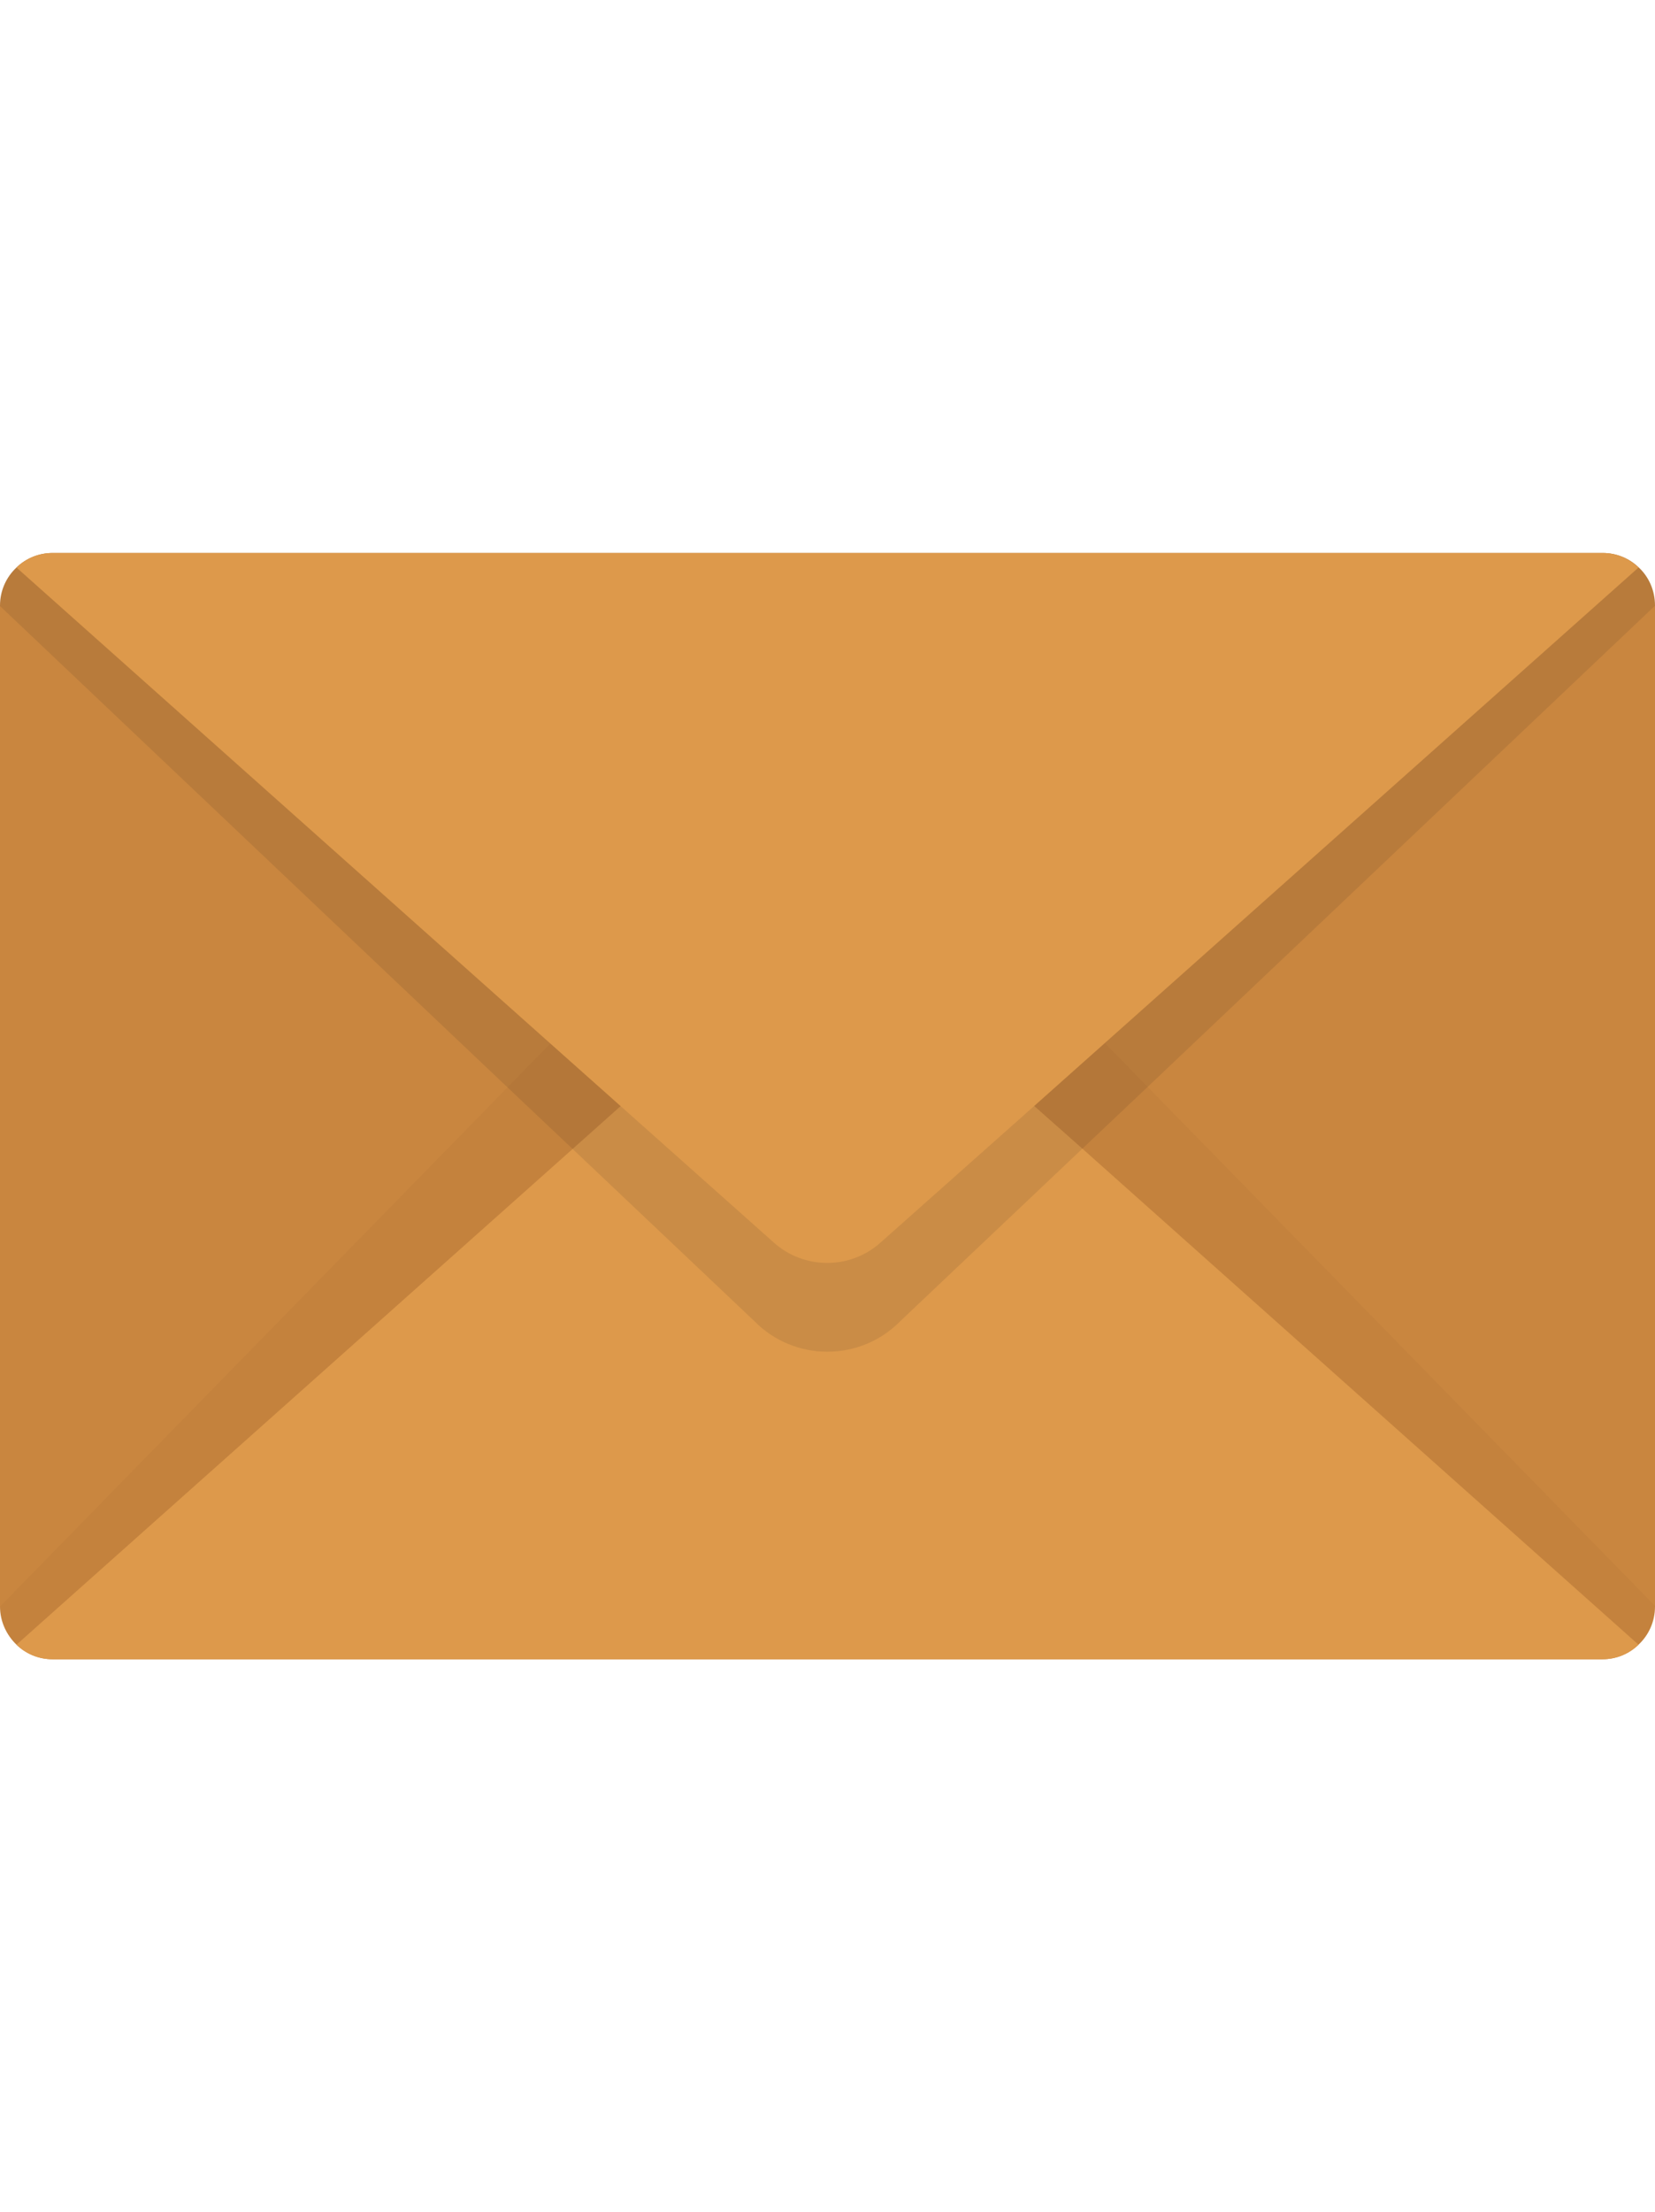 <svg viewBox="0 0 512 341.9" width="256" xmlns="http://www.w3.org/2000/svg"><path d="m512 16.3v309.4c0 4.6-1.9 8.8-5.1 11.8-2.9 2.8-6.8 4.5-11.2 4.5h-479.4c-4.4 0-8.3-1.7-11.2-4.5-3.1-3-5.1-7.2-5.1-11.8v-309.4c0-4.6 1.9-8.8 5.1-11.8 2.9-2.8 6.8-4.5 11.2-4.5h479.5c4.4 0 8.3 1.7 11.2 4.5 3.1 2.9 5 7.1 5 11.8z" fill="#c9863f"/><path d="m512 325.5v.2c0 4.6-1.9 8.8-5.1 11.8-2.9 2.8-6.8 4.5-11.2 4.5h-479.4c-4.4 0-8.3-1.7-11.2-4.5-3.1-3-5.1-7.2-5.1-11.8l157-160.5 13.2-13.5 63.2-64.7c12.4-12.7 32.9-12.7 45.3 0l63.1 64.5 13.2 13.5z" fill="#221714" opacity=".03"/><path d="m506.9 337.5c-2.9 2.8-6.8 4.5-11.2 4.5h-479.4c-4.4 0-8.3-1.7-11.2-4.5l172.1-153.3 14.8-13.2 64-57 64 57 14.9 13.2z" fill="#dd994b"/><path d="m512 16.3-157 148.8-20.2 19.1-56.2 53.2c-12.4 12.7-32.9 12.7-45.3 0l-56.2-53.2-20.1-19-157-148.8v-.2c0-4.6 1.9-8.8 5.1-11.8 2.9-2.7 6.8-4.4 11.2-4.4h479.5c4.4 0 8.3 1.7 11.2 4.5 3.1 2.9 5 7.1 5 11.8z" fill="#221714" opacity=".1"/><path d="m506.9 4.5-165.1 147-21.9 19.5-47.4 42.1c-9.4 8.5-23.8 8.5-33.2 0l-47.3-42.1-21.8-19.4-165.1-147.1c2.9-2.8 6.8-4.5 11.2-4.5h479.5c4.3 0 8.2 1.7 11.1 4.5z" fill="#dd994b"/></svg>